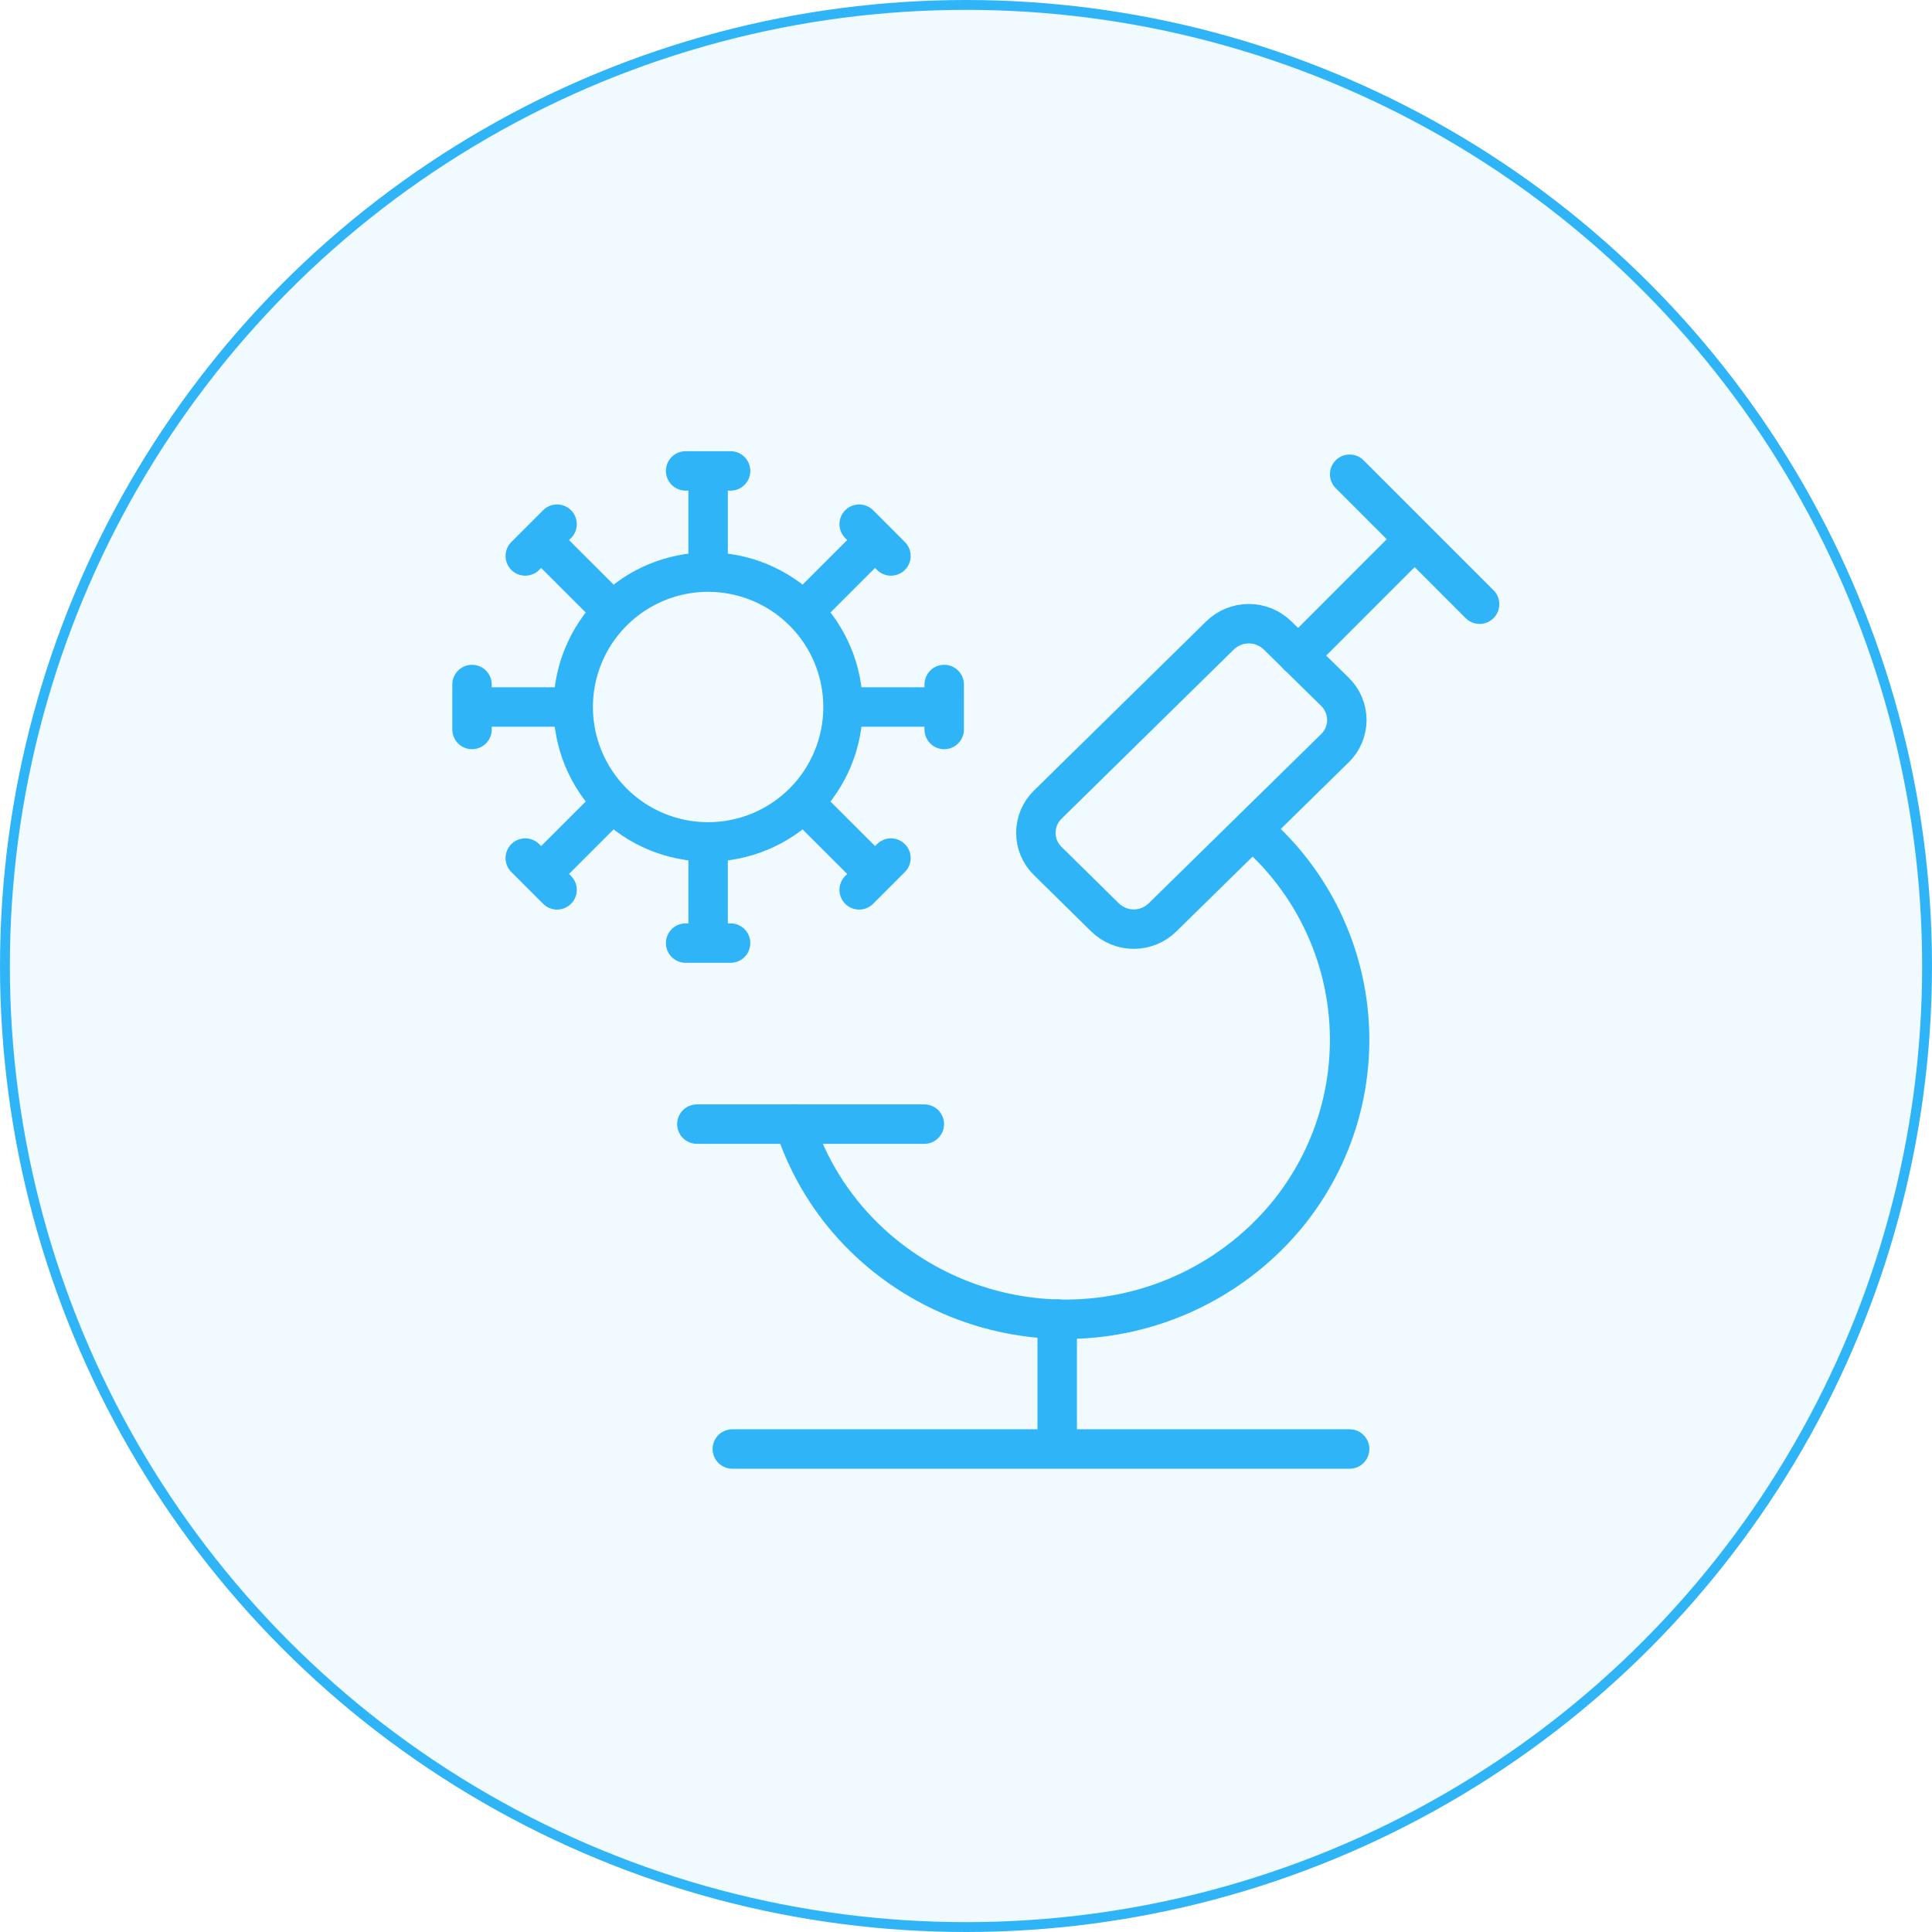 <svg width="98" height="98" viewBox="0 0 98 98" fill="none" xmlns="http://www.w3.org/2000/svg">
<circle cx="49" cy="49" r="48.75" fill="#2FB5F7" fill-opacity="0.07" stroke="#2FB5F7" stroke-width="0.5"/>
<path d="M35.919 42.706C37.733 42.706 39.474 41.985 40.757 40.702M35.919 42.706C34.104 42.706 32.363 41.985 31.08 40.702M35.919 42.706V47.838M40.757 40.702C42.041 39.418 42.762 37.678 42.762 35.863M40.757 40.702L44.386 44.33M42.762 35.863C42.762 34.048 42.041 32.307 40.757 31.024M42.762 35.863H47.894M40.757 31.024C39.474 29.741 37.733 29.02 35.919 29.02M40.757 31.024L44.386 27.396M35.919 29.02C34.104 29.02 32.363 29.741 31.08 31.024M35.919 29.02V23.887M31.08 31.024C29.796 32.307 29.075 34.048 29.075 35.863M31.08 31.024L27.451 27.396M29.075 35.863C29.075 37.678 29.796 39.418 31.08 40.702M29.075 35.863H23.943M31.08 40.702L27.451 44.33M34.778 23.887H37.059M43.581 26.588L45.193 28.201M47.894 34.722V37.003M45.193 43.525L43.581 45.138M37.059 47.838H34.778M28.257 45.138L26.644 43.525M23.943 37.003V34.722M26.644 28.201L28.257 26.588M63.517 42.079C65.003 43.339 66.21 44.896 67.059 46.65C67.909 48.404 68.383 50.317 68.451 52.264C68.518 54.212 68.178 56.153 67.452 57.961C66.726 59.77 65.631 61.407 64.235 62.768C61.508 65.43 57.849 66.92 54.038 66.92C50.227 66.92 46.568 65.43 43.841 62.768C42.207 61.169 40.987 59.196 40.287 57.02" stroke="#2FB5F7" stroke-width="2" stroke-linecap="round" stroke-linejoin="round"/>
<path d="M58.966 46.536C58.577 46.917 58.054 47.13 57.51 47.13C56.965 47.13 56.442 46.917 56.053 46.536L53.147 43.675C52.956 43.489 52.804 43.267 52.701 43.022C52.597 42.776 52.544 42.512 52.544 42.245C52.544 41.979 52.597 41.715 52.701 41.469C52.804 41.223 52.956 41.001 53.147 40.815L61.888 32.229C62.278 31.85 62.8 31.637 63.345 31.637C63.889 31.637 64.411 31.85 64.801 32.229L67.714 35.092C67.905 35.278 68.057 35.5 68.16 35.746C68.264 35.992 68.318 36.255 68.318 36.522C68.318 36.789 68.264 37.053 68.16 37.298C68.057 37.544 67.905 37.766 67.714 37.952L58.966 46.536Z" stroke="#2FB5F7" stroke-width="2" stroke-linecap="round" stroke-linejoin="round"/>
<path d="M65.848 33.265L71.756 27.352M71.756 27.352L68.46 24.056M71.756 27.352L75.052 30.648M35.348 57.02H46.886M37.146 73.5H68.46M53.626 66.908V73.5" stroke="#2FB5F7" stroke-width="2" stroke-linecap="round" stroke-linejoin="round"/>
</svg>
